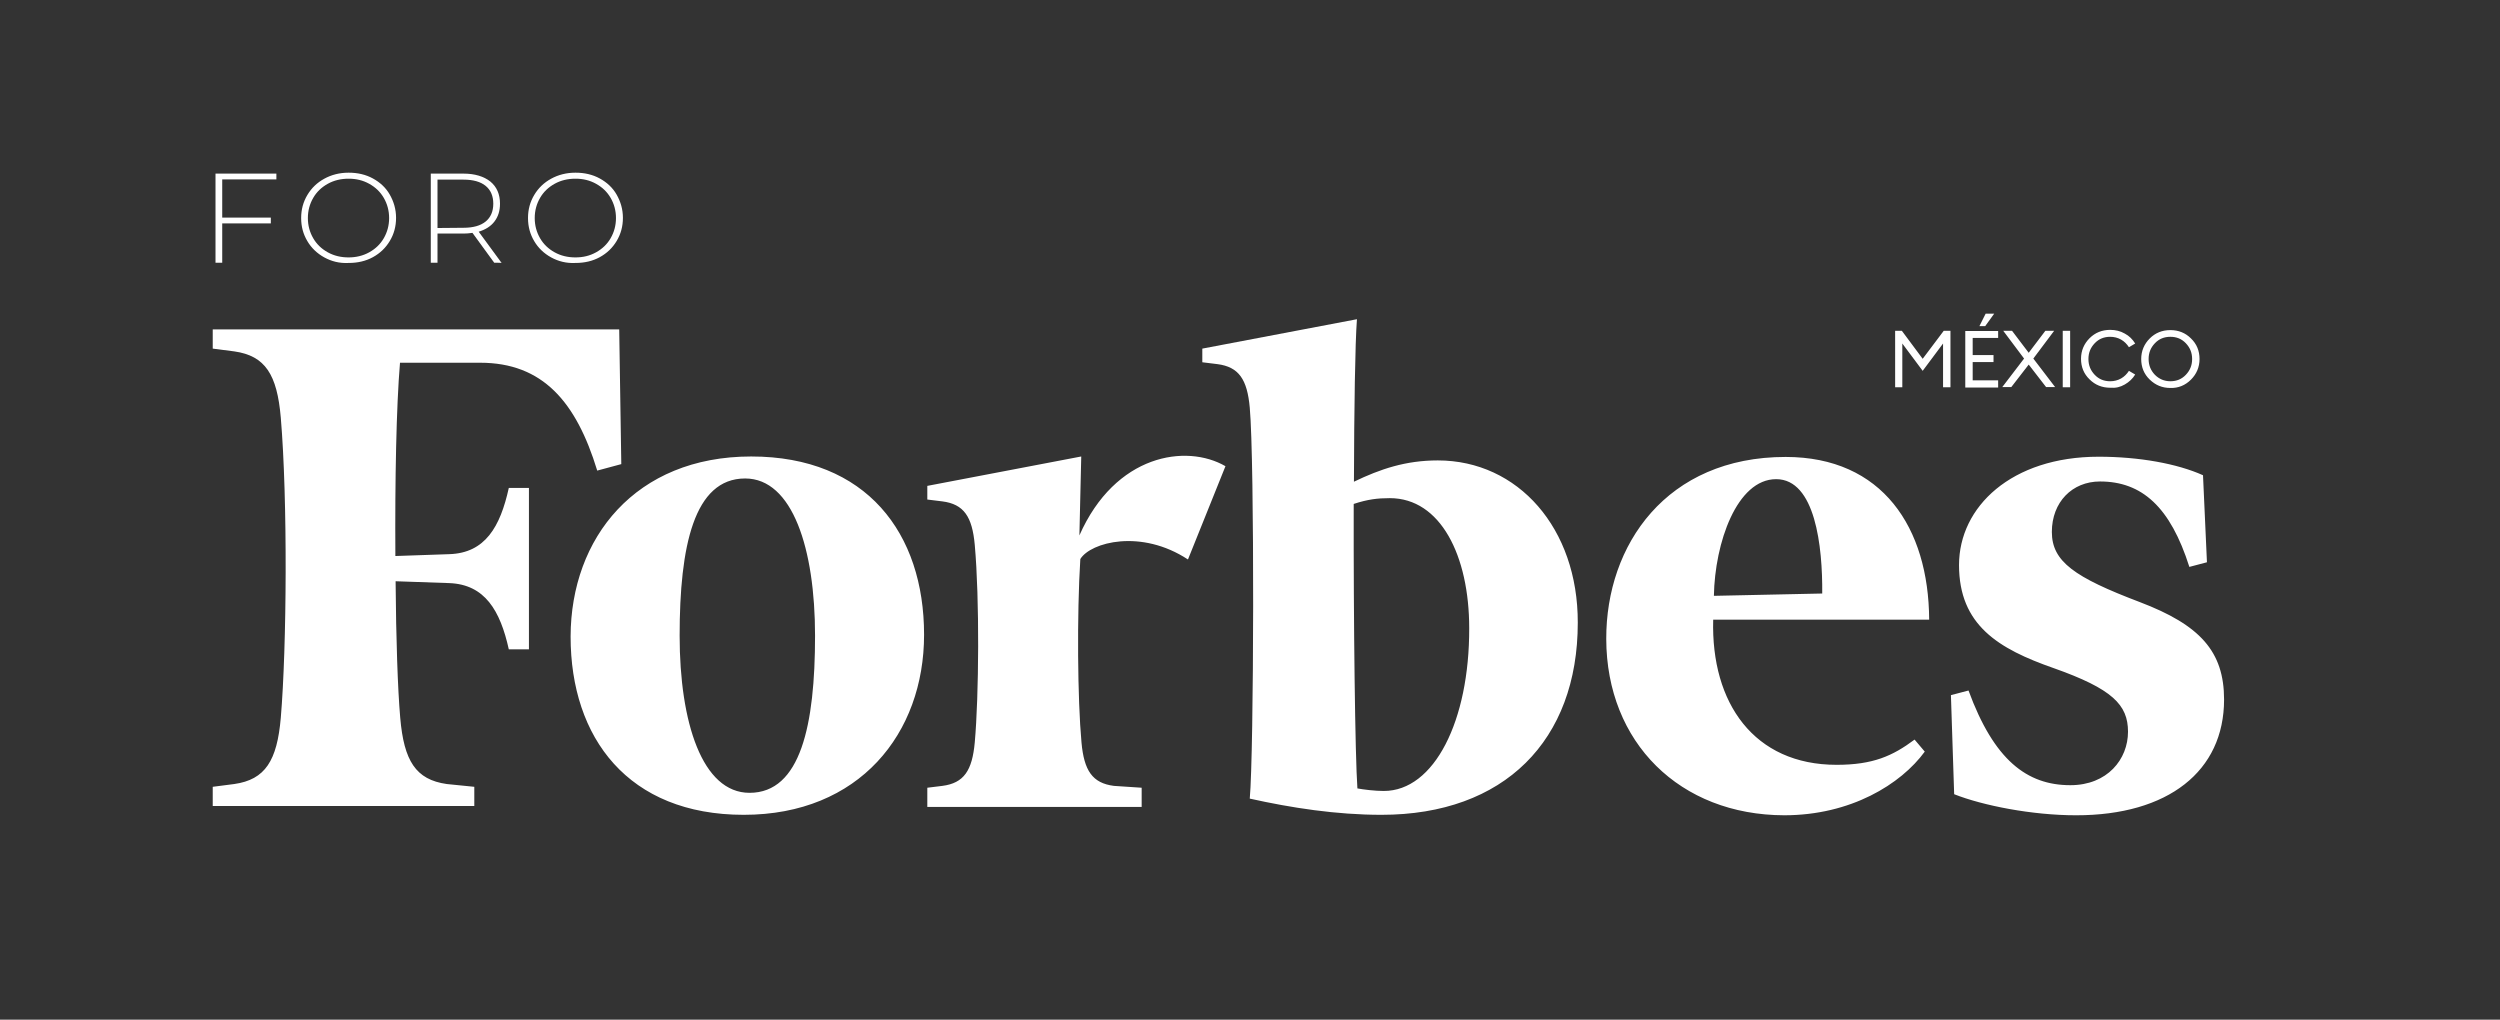 <?xml version="1.0" encoding="utf-8"?>
<!-- Generator: Adobe Illustrator 26.2.1, SVG Export Plug-In . SVG Version: 6.00 Build 0)  -->
<svg version="1.1" id="Capa_1" xmlns="http://www.w3.org/2000/svg" xmlns:xlink="http://www.w3.org/1999/xlink" x="0px" y="0px"
	 viewBox="0 0 1080 440.5" style="enable-background:new 0 0 1080 440.5;" xml:space="preserve">
<rect x="0" y="0" width="1080" height="440.5" fill="#333333" stroke="none"/>
<style type="text/css">
	.st0{fill:#FFFFFF;}
</style>
<g>
	<path class="st0" d="M513.2,241.7c-20.2-13.3-42-7.5-46.5-0.2c-1.5,24-1.2,60.7,0.5,79.2c1.1,12.2,4.7,17.6,14,18.8l12,0.8v8.3
		h-92.6v-8.3l6.5-0.8c9.3-1.2,12.9-6.6,14-18.8c1.8-20.1,2.1-61.9,0-85.3c-1.1-12.2-4.7-17.6-14-18.8l-6.5-0.8v-5.9l66.5-12.7
		l-0.8,34.1c15.5-35.1,46.2-39.7,63.1-29.9L513.2,241.7z M953.4,242.9l-7.6,2c-8.2-25.9-20.5-36.9-38.6-36.9
		c-12,0-20.8,8.9-20.8,21.8c0,12.8,9.8,19.6,38,30.3c26,9.9,36.4,21.3,36.4,42.1c0,31-24.2,50-63.9,50c-19.1,0-40.3-4.2-52.7-9.1
		l-1.4-42.8l7.6-2c11,30,25.2,40.9,44,40.9c16,0,24.9-11.2,24.9-23.1c0-11.6-6.7-18.5-32.2-27.5c-23.7-8.3-40.8-18.5-40.8-44.5
		c0-25.2,22.7-46.8,60.3-46.8c17.5,0,34,3,45.1,8L953.4,242.9z M740.4,257.4l46.8-1c0.2-20.3-3-49.4-19.9-49.4
		C750.3,207,740.8,234.5,740.4,257.4 M693.9,276c-0.1-40.6,26-78.6,77.5-78.6c41.8,0,61.8,30.5,62,70.3h-93.3
		c-1,36.1,17.7,62.7,53.3,62.7c15.7,0,24.2-3.8,33.7-10.9l4.4,5.2c-10.3,14.1-32,27.5-60.7,27.5C725.7,352.1,694,320.8,693.9,276
		 M321.9,206.7c-22.1,0-28.3,29.3-28.3,67.9c0,37.6,9.8,67.9,30.2,67.9c22.1,0,28.3-29.3,28.3-67.9
		C352.1,237.1,342.4,206.7,321.9,206.7 M324.5,197.2c49.9,0,74.7,33.2,74.7,77c0,42.7-28,77.8-77.9,77.8s-74.8-33.2-74.8-77
		C246.6,232.3,274.6,197.2,324.5,197.2 M268.4,200.5l-10.4,2.8c-9.1-29.8-23.6-46.6-50.6-46.6h-34.6c-1.6,19-2.2,50.6-2,83.5
		l23.3-0.8c15.5-0.5,22-11.8,25.7-28.6h8.7v69.7h-8.7c-3.7-16.7-10.3-28-25.7-28.6l-23.2-0.8c0.2,25,0.9,46.3,2,59
		c1.6,18.6,6.7,26.7,20.1,28.6l11.9,1.2v8.3H91.9v-8.3l9.3-1.2c13.4-1.9,18.5-10.1,20.1-28.6c2.6-30.6,3-94.2,0-129.7
		c-1.6-18.6-6.7-26.7-20.1-28.6l-9.3-1.2v-8.3h175.6L268.4,200.5z M597.8,341.7c-3.8,0-8.7-0.6-11.4-1.1c-1-14.1-1.7-72.1-1.6-122.9
		c6.1-2,10.3-2.5,15.6-2.5c21.9,0,34.3,24.8,34.3,56.2C634.8,311.4,619.6,341.7,597.8,341.7 M621.1,198.9c-13.8,0-24.8,3.7-36.2,9.2
		c0.1-31.9,0.5-59.7,1.3-70.2l-66.8,12.7v5.9l6.5,0.8c9.3,1.2,12.9,6.6,14,18.8c2.1,23.4,1.8,148.9,0,168.9c18,4,37.4,7,56.9,7
		c53,0,84.8-32.1,84.8-83C681.7,228.2,655.8,198.9,621.1,198.9"/>
	<path class="st0" d="M946.5,164c2.4-2.4,3.7-5.4,3.7-8.9c0-3.5-1.2-6.5-3.7-8.9c-2.4-2.4-5.4-3.6-8.9-3.6c-3.5,0-6.5,1.2-8.9,3.6
		c-2.4,2.4-3.7,5.4-3.7,8.9c0,3.5,1.2,6.5,3.7,8.9c2.5,2.4,5.4,3.6,8.9,3.6C941,167.7,944,166.5,946.5,164 M930.9,161.9
		c-1.8-1.9-2.7-4.1-2.7-6.8c0-2.7,0.9-4.9,2.7-6.8c1.8-1.9,4-2.8,6.7-2.8c2.7,0,4.9,0.9,6.7,2.8c1.8,1.9,2.7,4.1,2.7,6.8
		c0,2.7-0.9,4.9-2.7,6.8c-1.8,1.9-4,2.8-6.7,2.8C934.9,164.7,932.7,163.7,930.9,161.9 M917.9,166.1c1.9-1.1,3.4-2.5,4.5-4.3
		l-2.7-1.6c-0.9,1.4-2,2.5-3.4,3.3c-1.4,0.8-3,1.2-4.7,1.2c-2.7,0-4.9-0.9-6.7-2.8c-1.8-1.9-2.7-4.1-2.7-6.8c0-2.7,0.9-4.9,2.7-6.8
		c1.8-1.9,4-2.8,6.7-2.8c1.7,0,3.3,0.4,4.7,1.2c1.4,0.8,2.5,1.9,3.4,3.3l2.7-1.6c-1.1-1.8-2.6-3.3-4.5-4.3c-1.9-1.1-4-1.6-6.3-1.6
		c-3.5,0-6.5,1.2-8.9,3.6s-3.7,5.4-3.7,8.9s1.2,6.5,3.7,8.9c2.4,2.4,5.4,3.6,8.9,3.6C914,167.7,916,167.2,917.9,166.1 M894.3,142.9
		h-3.2v24.4h3.2V142.9z M876.4,157.5l7.5,9.7h3.9l-9.4-12.3l9-12h-3.8l-7.2,9.5l-7.2-9.5h-3.8l9,12l-9.4,12.3h3.9L876.4,157.5z
		 M857.6,140.9l3.9-5.4h-3.7l-2.7,5.4H857.6z M863.2,167.3v-3h-11v-7.9h9v-3h-9v-7.4h11v-3H849v24.4H863.2z M818.6,167.3h3.2v-18.9
		l8.8,11.8l8.8-11.8v18.9h3.2v-24.4h-2.9l-9.1,12.1l-9-12.1h-2.9V167.3z"/>
</g>
<g>
	<path class="st0" d="M96,77.5V94h21v2.5H96v17h-2.9V75h26.3v2.5H96z"/>
	<path class="st0" d="M140.1,111.2c-3.1-1.7-5.6-4.1-7.3-7c-1.8-3-2.7-6.3-2.7-10s0.9-7,2.7-10s4.2-5.3,7.3-7s6.6-2.6,10.5-2.6
		s7.4,0.8,10.5,2.5c3.1,1.7,5.6,4,7.3,7s2.7,6.3,2.7,10c0,3.7-0.9,7-2.7,10s-4.2,5.3-7.3,7c-3.1,1.7-6.6,2.5-10.5,2.5
		C146.6,113.8,143.2,112.9,140.1,111.2z M159.5,109c2.7-1.5,4.8-3.5,6.3-6.1s2.3-5.5,2.3-8.7c0-3.2-0.8-6.1-2.3-8.7
		s-3.6-4.6-6.3-6.1s-5.6-2.2-8.9-2.2c-3.3,0-6.3,0.7-9,2.2c-2.7,1.5-4.8,3.5-6.3,6.1c-1.5,2.6-2.3,5.5-2.3,8.7
		c0,3.2,0.8,6.1,2.3,8.7s3.6,4.6,6.3,6.1c2.7,1.5,5.7,2.2,9,2.2C153.8,111.2,156.8,110.5,159.5,109z"/>
	<path class="st0" d="M213.5,113.5l-9.4-12.9c-1.4,0.2-2.7,0.3-3.8,0.3H189v12.6h-2.9V75h14.1c4.9,0,8.8,1.2,11.6,3.4
		c2.8,2.3,4.2,5.5,4.2,9.6c0,3.1-0.8,5.6-2.4,7.7s-3.9,3.5-6.8,4.4l9.9,13.5C216.8,113.5,213.5,113.5,213.5,113.5z M200.2,98.4
		c4.2,0,7.4-0.9,9.6-2.7c2.2-1.8,3.3-4.4,3.3-7.7s-1.1-5.9-3.3-7.7c-2.2-1.8-5.4-2.7-9.6-2.7H189v20.9L200.2,98.4L200.2,98.4z"/>
	<path class="st0" d="M238.1,111.2c-3.1-1.7-5.6-4.1-7.3-7c-1.8-3-2.7-6.3-2.7-10s0.9-7,2.7-10s4.2-5.3,7.3-7s6.6-2.6,10.5-2.6
		s7.4,0.8,10.5,2.5c3.1,1.7,5.6,4,7.3,7s2.7,6.3,2.7,10c0,3.7-0.9,7-2.7,10s-4.2,5.3-7.3,7c-3.1,1.7-6.6,2.5-10.5,2.5
		C244.7,113.8,241.2,112.9,238.1,111.2z M257.5,109c2.7-1.5,4.8-3.5,6.3-6.1c1.5-2.6,2.3-5.5,2.3-8.7c0-3.2-0.8-6.1-2.3-8.7
		s-3.6-4.6-6.3-6.1c-2.7-1.5-5.6-2.2-8.9-2.2c-3.3,0-6.3,0.7-9,2.2c-2.7,1.5-4.8,3.5-6.3,6.1c-1.5,2.6-2.3,5.5-2.3,8.7
		c0,3.2,0.8,6.1,2.3,8.7s3.6,4.6,6.3,6.1c2.7,1.5,5.7,2.2,9,2.2S254.8,110.5,257.5,109z"/>
</g>
</svg>
